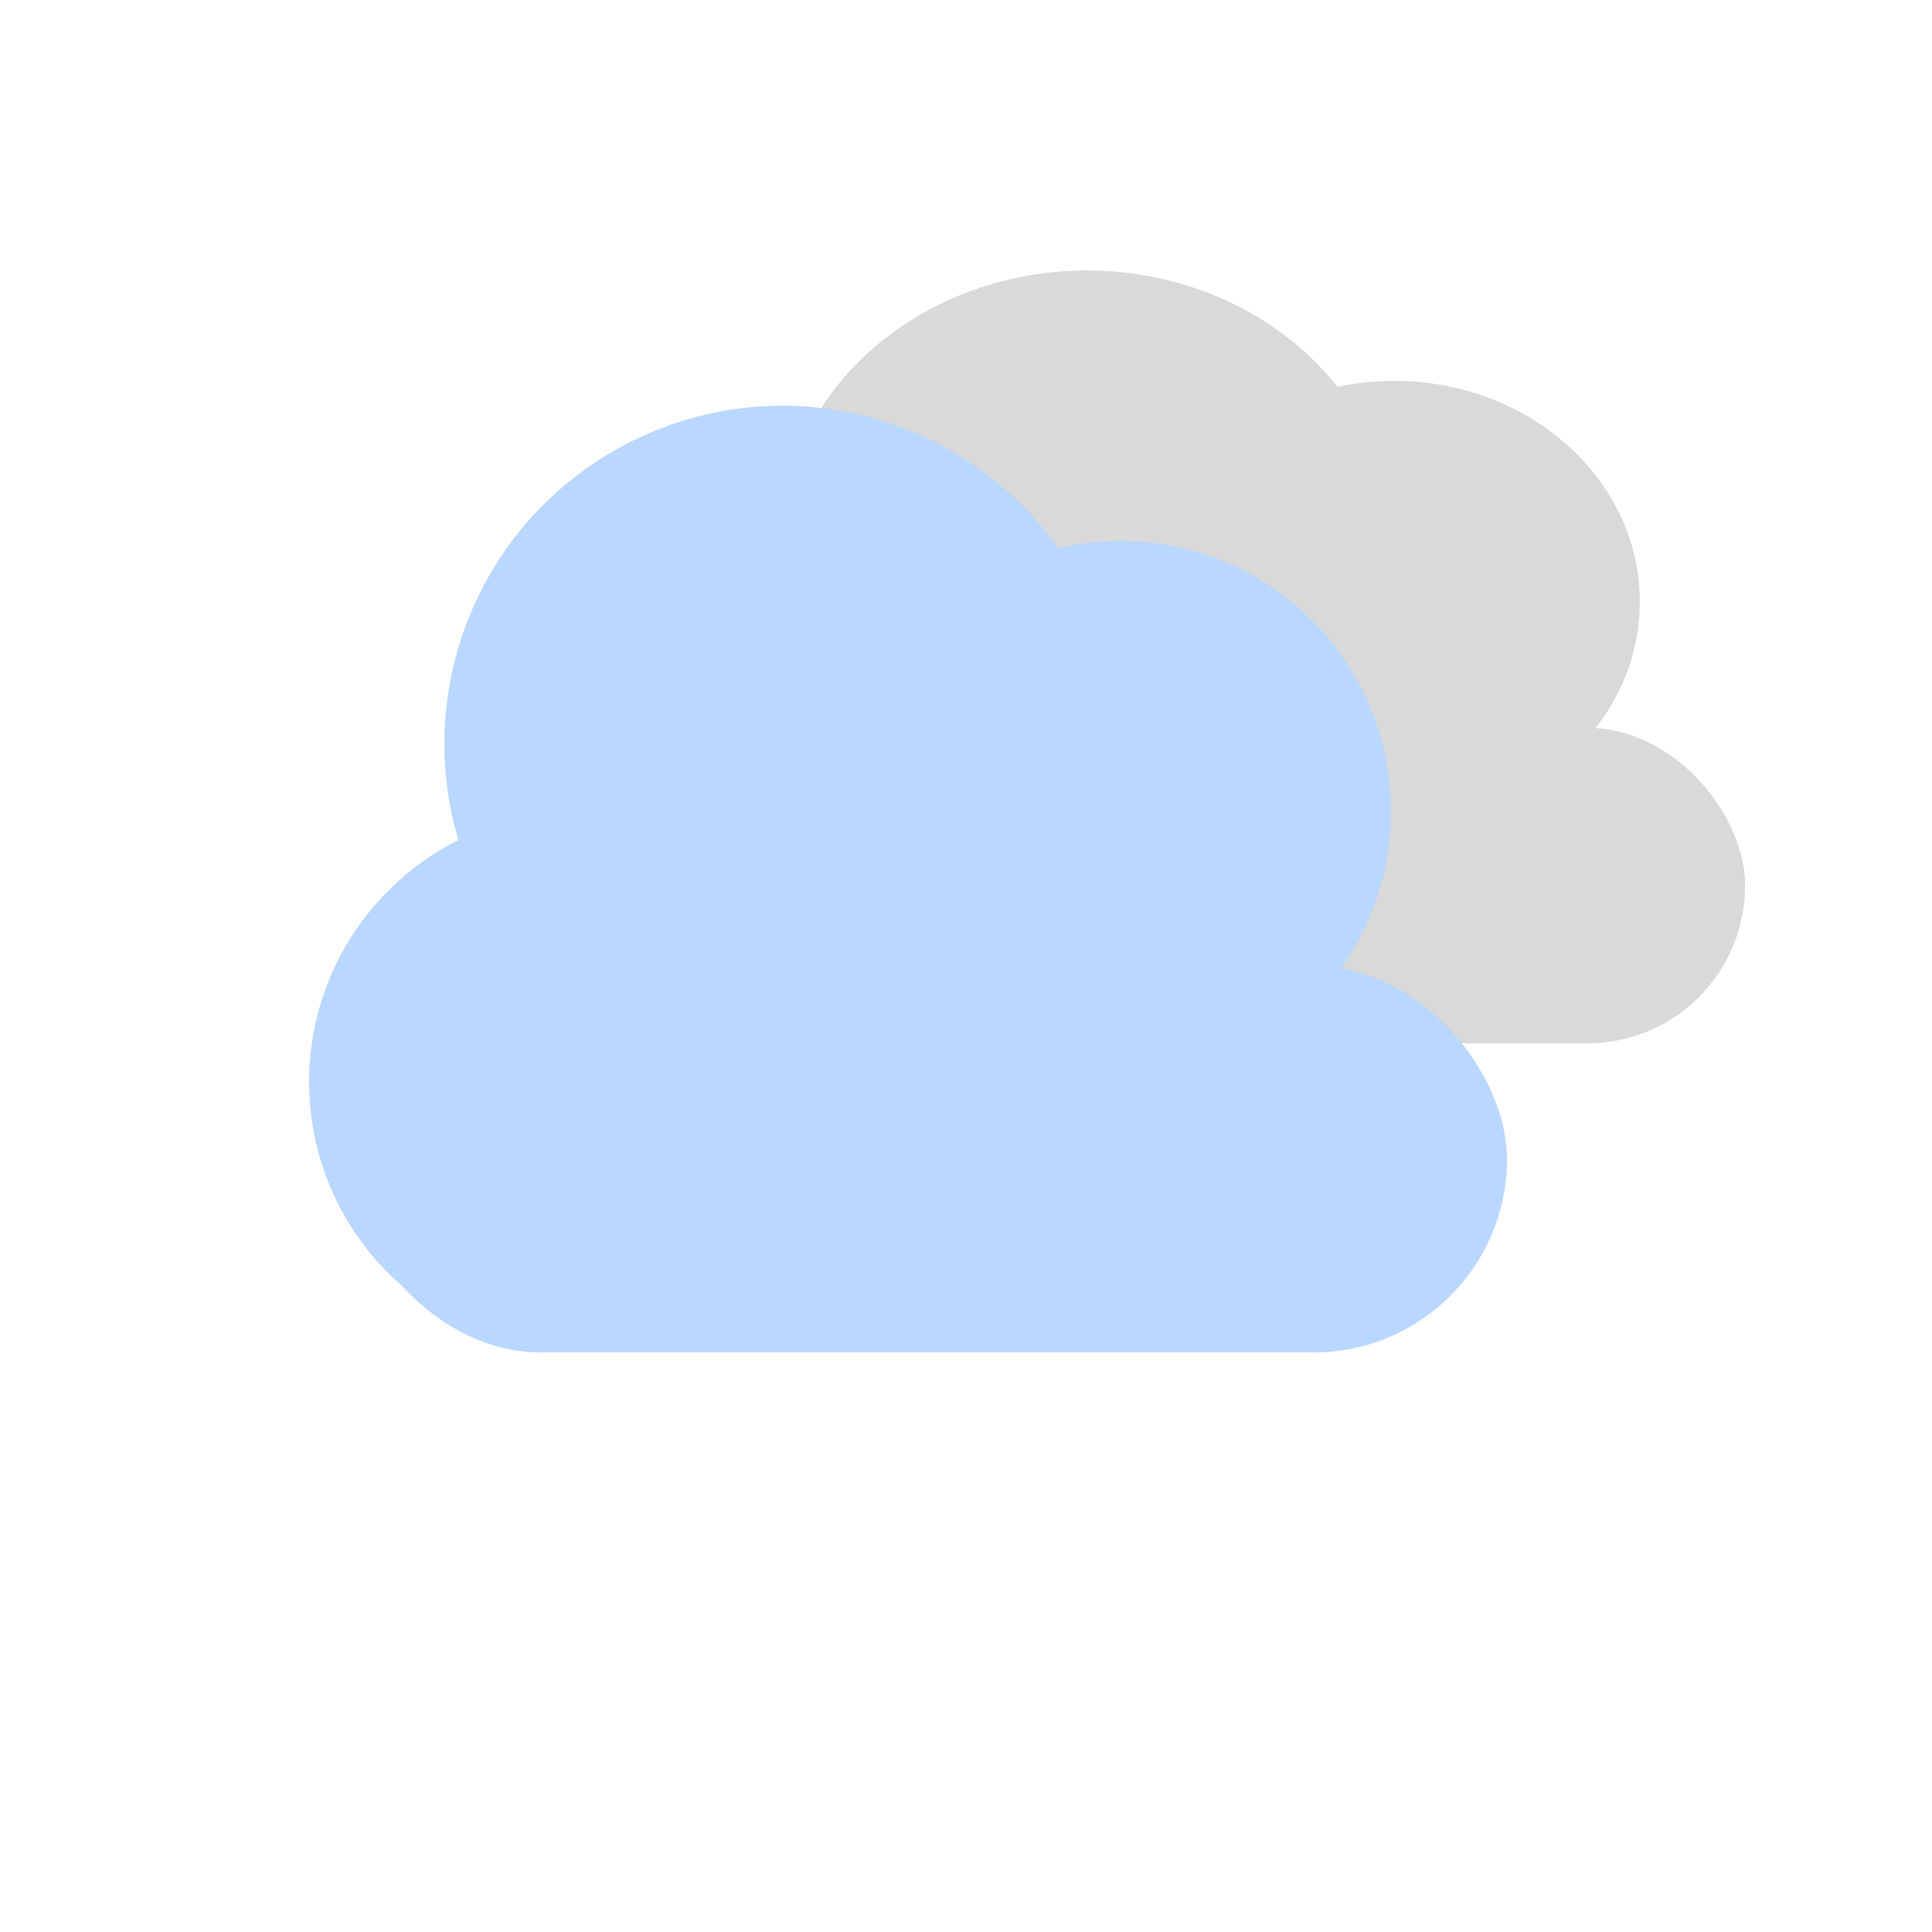 <svg width="48" height="48" viewBox="0 0 48 48" fill="none" xmlns="http://www.w3.org/2000/svg">
<rect x="17.192" y="18.083" width="26.165" height="7.837" rx="3.918" fill="#D9D9D9"/>
<ellipse cx="22.425" cy="20.434" rx="6.105" ry="5.486" fill="#D9D9D9"/>
<ellipse cx="27.004" cy="13.577" rx="7.631" ry="6.857" fill="#D9D9D9"/>
<ellipse cx="34.635" cy="14.949" rx="6.105" ry="5.486" fill="#D9D9D9"/>
<rect x="8.64" y="24" width="28.8" height="9.6" rx="4.8" fill="#BAD7FF"/>
<circle cx="14.4" cy="26.88" r="6.72" fill="#BAD7FF"/>
<circle cx="19.44" cy="18.48" r="8.4" fill="#BAD7FF"/>
<circle cx="27.84" cy="20.16" r="6.72" fill="#BAD7FF"/>
</svg>
